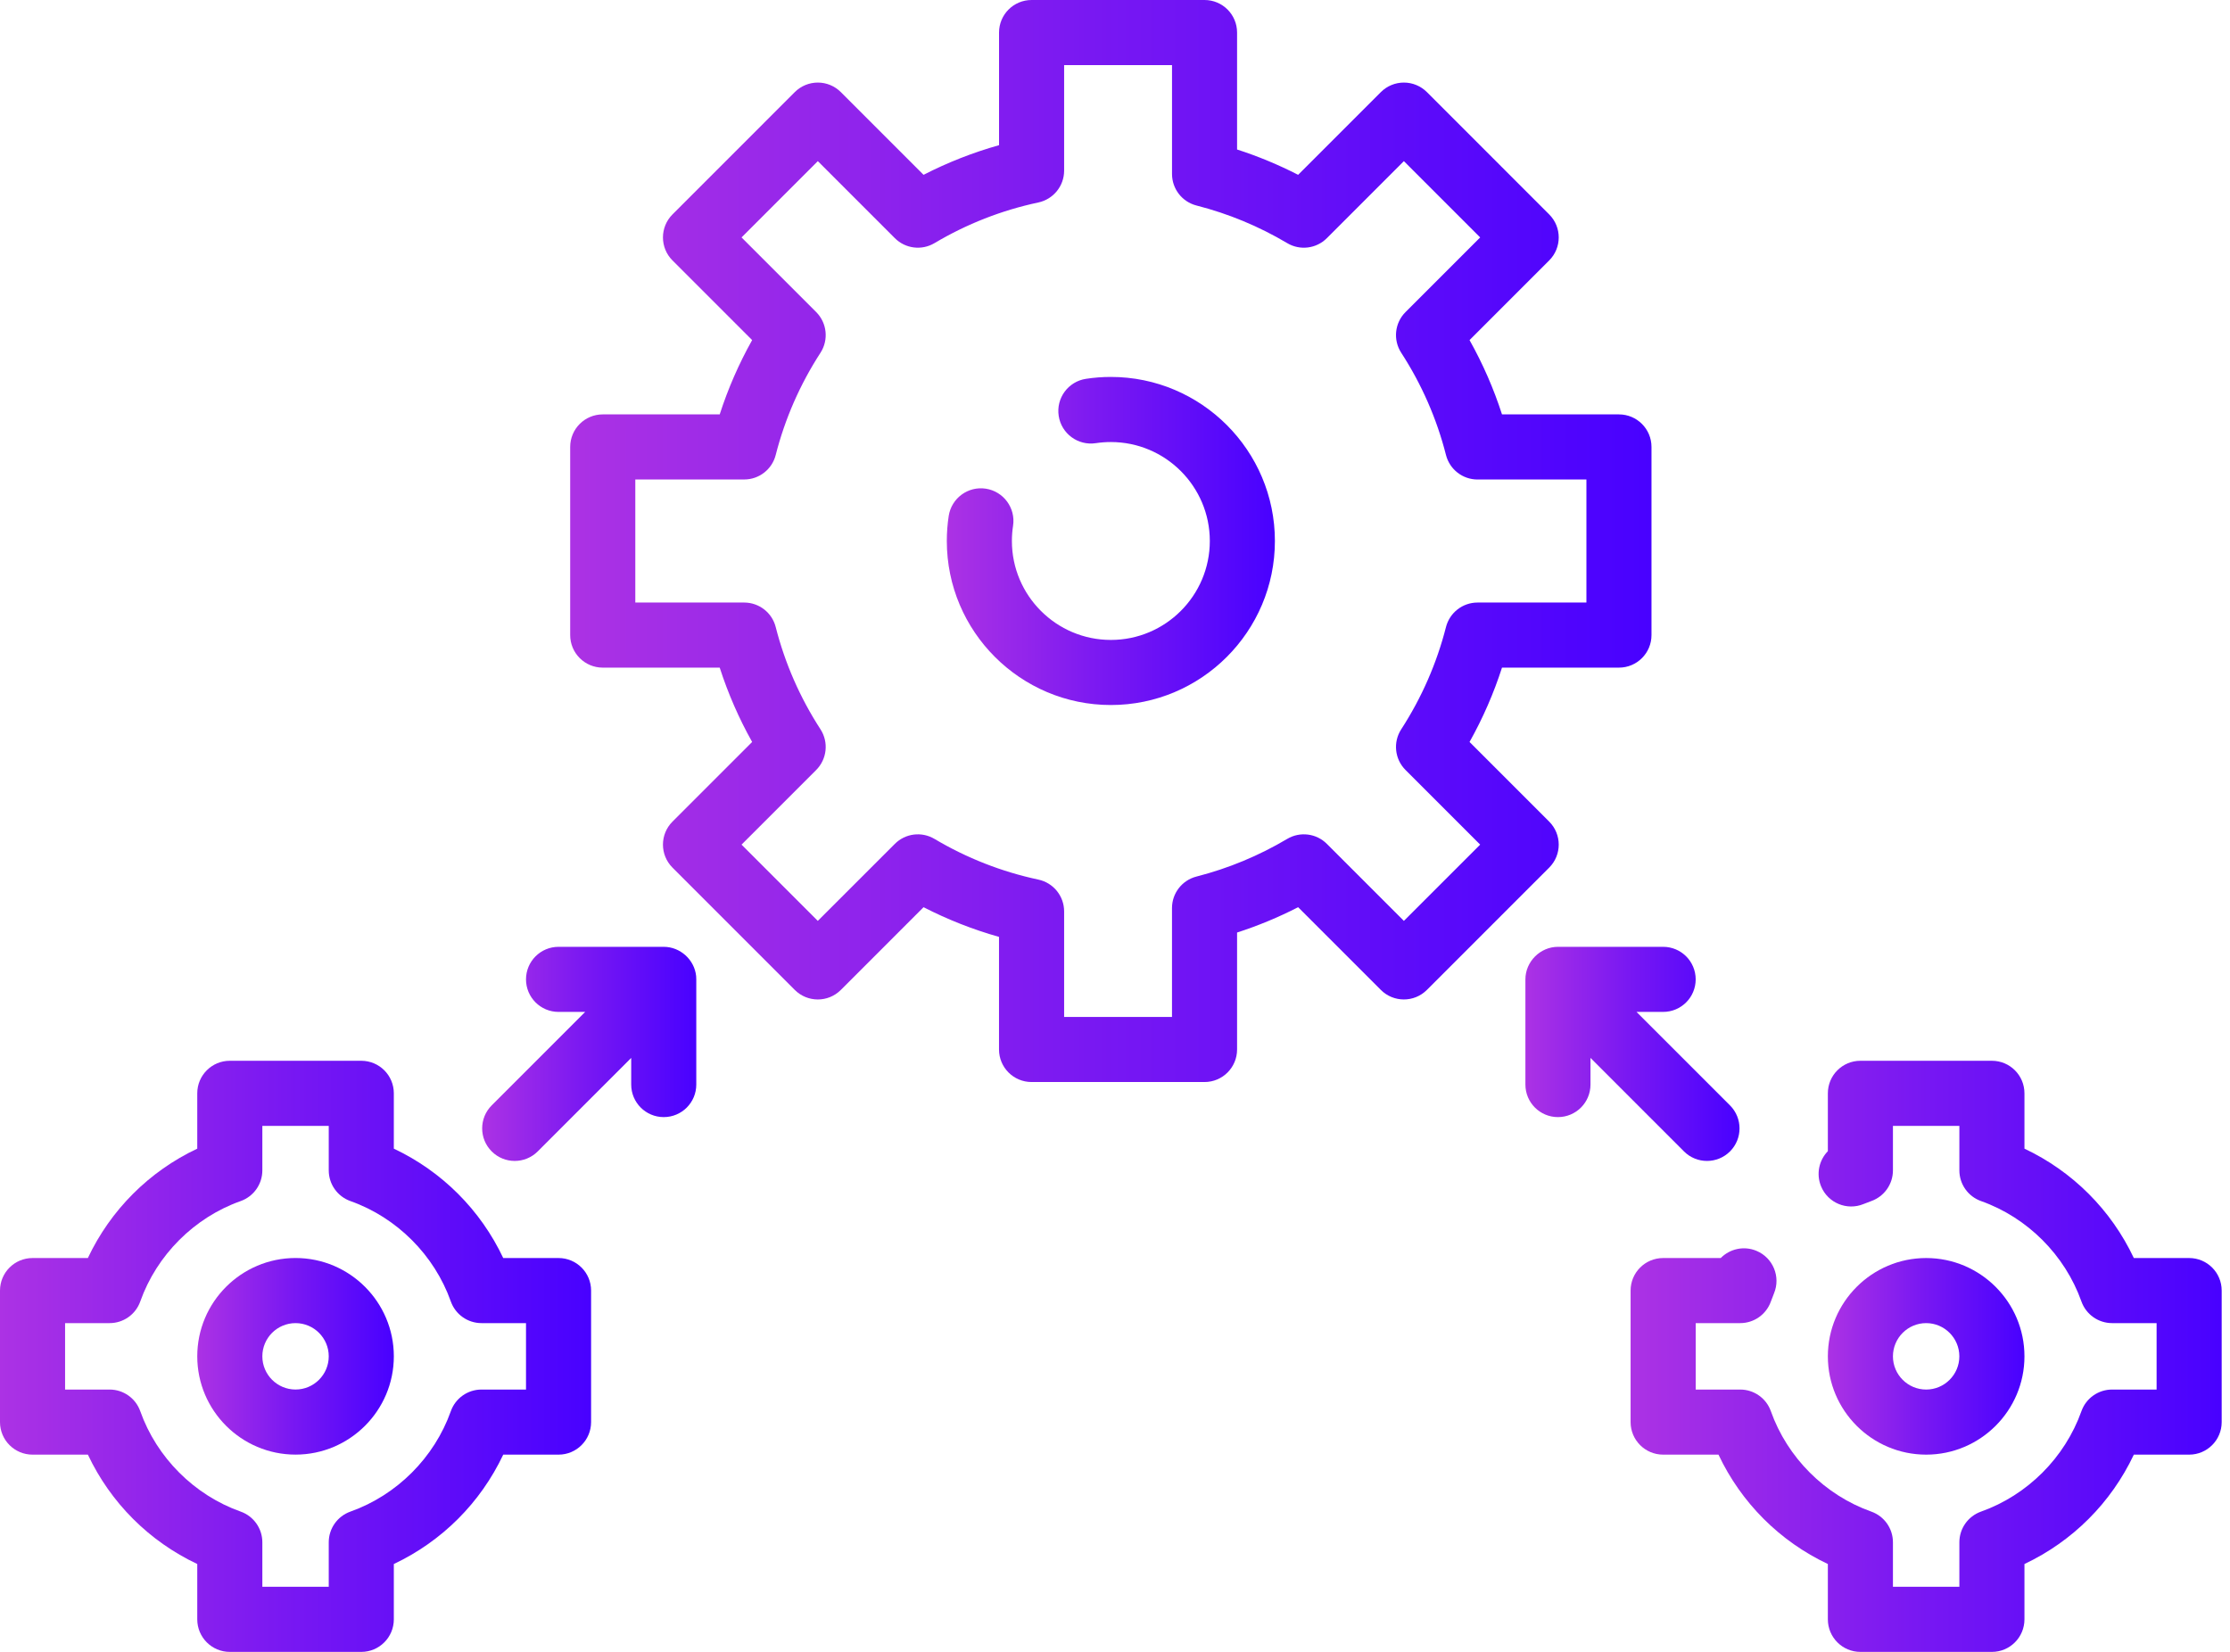<svg width="81" height="60" viewBox="0 0 81 60" fill="none" xmlns="http://www.w3.org/2000/svg">
<path d="M56.271 29.843L53.378 26.95C53.861 26.09 54.255 25.186 54.557 24.25H58.805C59.458 24.25 59.987 23.721 59.987 23.068V16.234C59.987 15.581 59.458 15.052 58.805 15.052H54.557C54.255 14.116 53.861 13.213 53.378 12.353L56.271 9.46C56.733 8.998 56.733 8.25 56.271 7.788L51.829 3.345C51.607 3.124 51.306 2.999 50.993 2.999C50.679 2.999 50.379 3.124 50.157 3.345L47.152 6.35C46.438 5.984 45.697 5.676 44.934 5.43V1.182C44.934 0.529 44.405 0 43.752 0H37.47C36.817 0 36.288 0.529 36.288 1.182V5.273C35.34 5.54 34.423 5.9 33.546 6.35L30.541 3.345C30.32 3.124 30.019 2.999 29.706 2.999C29.392 2.999 29.091 3.124 28.869 3.345L24.427 7.788C23.965 8.25 23.965 8.998 24.427 9.46L27.32 12.353C26.838 13.213 26.444 14.116 26.142 15.052H21.893C21.241 15.052 20.711 15.581 20.711 16.234V23.068C20.711 23.721 21.241 24.25 21.893 24.25H26.142C26.444 25.186 26.838 26.09 27.32 26.95L24.427 29.843C23.965 30.304 23.965 31.053 24.427 31.514L28.869 35.957C29.331 36.418 30.08 36.419 30.541 35.957L33.546 32.952C34.423 33.402 35.34 33.763 36.287 34.03V38.12C36.287 38.773 36.816 39.302 37.469 39.302H43.752C44.405 39.302 44.934 38.773 44.934 38.12V33.872C45.696 33.626 46.438 33.318 47.152 32.952L50.157 35.957C50.618 36.418 51.367 36.418 51.828 35.957L56.271 31.514C56.733 31.053 56.733 30.304 56.271 29.843ZM50.993 33.449L48.195 30.651C47.813 30.269 47.22 30.195 46.755 30.471C45.725 31.083 44.616 31.543 43.461 31.838C42.937 31.971 42.57 32.443 42.57 32.983V36.938H38.652V33.105C38.652 32.547 38.262 32.065 37.716 31.949C36.385 31.665 35.116 31.168 33.943 30.471C33.478 30.195 32.885 30.269 32.503 30.652L29.705 33.449L26.935 30.679L29.646 27.968C30.04 27.573 30.105 26.957 29.802 26.489C29.059 25.343 28.512 24.094 28.176 22.776C28.043 22.252 27.571 21.886 27.03 21.886H23.076V17.416H27.031C27.571 17.416 28.043 17.05 28.176 16.526C28.512 15.209 29.059 13.96 29.802 12.814C30.105 12.346 30.04 11.729 29.646 11.335L26.935 8.624L29.706 5.853L32.504 8.651C32.886 9.033 33.478 9.107 33.943 8.831C35.116 8.134 36.385 7.637 37.716 7.354C38.262 7.237 38.652 6.756 38.652 6.198V2.365H42.571V6.319C42.571 6.86 42.937 7.331 43.461 7.465C44.617 7.76 45.725 8.219 46.755 8.831C47.22 9.108 47.813 9.033 48.195 8.651L50.993 5.853L53.764 8.624L51.053 11.335C50.658 11.729 50.593 12.346 50.897 12.814C51.64 13.96 52.187 15.209 52.522 16.526C52.656 17.05 53.127 17.417 53.668 17.417H57.623V21.886H53.668C53.127 21.886 52.656 22.253 52.522 22.776C52.186 24.094 51.639 25.343 50.897 26.489C50.593 26.957 50.658 27.573 51.053 27.968L53.764 30.679L50.993 33.449Z" fill="url(#paint0_linear)"/>
<path d="M40.349 13.691C40.046 13.691 39.742 13.714 39.445 13.76C38.799 13.858 38.356 14.461 38.455 15.107C38.553 15.752 39.157 16.195 39.802 16.097C39.981 16.07 40.165 16.056 40.35 16.056C42.331 16.056 43.944 17.668 43.944 19.65C43.944 21.632 42.332 23.244 40.35 23.244C38.368 23.244 36.755 21.632 36.755 19.65C36.755 19.465 36.769 19.279 36.797 19.099C36.896 18.453 36.453 17.85 35.808 17.75C35.163 17.651 34.56 18.094 34.46 18.739C34.414 19.038 34.391 19.345 34.391 19.65C34.391 22.936 37.064 25.608 40.35 25.608C43.635 25.608 46.308 22.936 46.308 19.65C46.308 16.364 43.635 13.691 40.349 13.691Z" fill="url(#paint1_linear)"/>
<path d="M73.534 49.266C73.534 47.297 71.932 45.695 69.964 45.695C67.995 45.695 66.393 47.297 66.393 49.266C66.393 51.234 67.995 52.836 69.964 52.836C71.932 52.836 73.534 51.234 73.534 49.266ZM68.757 49.266C68.757 48.6 69.299 48.059 69.963 48.059C70.628 48.059 71.169 48.601 71.169 49.266C71.169 49.931 70.628 50.472 69.963 50.472C69.299 50.472 68.757 49.931 68.757 49.266Z" fill="url(#paint2_linear)"/>
<path d="M79.516 45.695H77.507C76.681 43.946 75.283 42.548 73.534 41.722V39.712C73.534 39.059 73.005 38.53 72.352 38.53H67.575C66.922 38.53 66.393 39.059 66.393 39.712V41.814C66.073 42.142 65.961 42.641 66.147 43.092C66.396 43.695 67.087 43.982 67.691 43.733C67.783 43.695 67.876 43.659 67.97 43.626C68.442 43.458 68.757 43.012 68.757 42.511V40.895H71.17V42.511C71.17 43.012 71.485 43.458 71.957 43.626C73.642 44.223 75.005 45.587 75.603 47.272C75.771 47.744 76.217 48.059 76.717 48.059H78.334V50.472H76.717C76.217 50.472 75.77 50.787 75.603 51.259C75.005 52.944 73.642 54.307 71.957 54.905C71.485 55.073 71.17 55.519 71.17 56.019V57.636H68.757V56.019C68.757 55.519 68.442 55.072 67.97 54.905C66.285 54.307 64.921 52.944 64.323 51.259C64.156 50.787 63.71 50.472 63.209 50.472H61.593V48.059H63.209C63.71 48.059 64.157 47.744 64.324 47.272C64.359 47.172 64.397 47.074 64.437 46.978C64.687 46.375 64.401 45.683 63.798 45.433C63.34 45.242 62.831 45.362 62.502 45.695H60.41C59.757 45.695 59.228 46.224 59.228 46.877V51.654C59.228 52.307 59.757 52.836 60.41 52.836H62.42C63.246 54.585 64.644 55.983 66.393 56.809V58.818C66.393 59.471 66.922 60.001 67.575 60.001H72.352C73.005 60.001 73.534 59.471 73.534 58.818V56.809C75.283 55.983 76.681 54.585 77.507 52.836H79.516C80.169 52.836 80.698 52.307 80.698 51.654V46.877C80.698 46.224 80.169 45.695 79.516 45.695Z" fill="url(#paint3_linear)"/>
<path d="M20.288 45.695H18.279C17.453 43.946 16.054 42.548 14.305 41.722V39.712C14.305 39.059 13.776 38.53 13.123 38.53H8.347C7.694 38.53 7.165 39.059 7.165 39.712V41.722C5.416 42.548 4.018 43.946 3.191 45.695H1.182C0.529 45.695 0 46.224 0 46.877V51.654C0 52.307 0.529 52.836 1.182 52.836H3.192C4.018 54.585 5.416 55.983 7.165 56.809V58.818C7.165 59.471 7.694 60.001 8.347 60.001H13.123C13.776 60.001 14.305 59.471 14.305 58.818V56.809C16.054 55.983 17.452 54.585 18.279 52.836H20.288C20.941 52.836 21.47 52.307 21.47 51.654V46.877C21.47 46.224 20.941 45.695 20.288 45.695ZM19.106 50.472H17.489C16.988 50.472 16.542 50.787 16.375 51.259C15.777 52.944 14.414 54.307 12.728 54.905C12.256 55.073 11.941 55.519 11.941 56.019V57.636H9.529V56.019C9.529 55.519 9.214 55.072 8.742 54.905C7.056 54.307 5.693 52.944 5.095 51.259C4.928 50.787 4.482 50.472 3.981 50.472H2.364V48.059H3.981C4.482 48.059 4.928 47.744 5.095 47.272C5.693 45.587 7.056 44.223 8.742 43.626C9.214 43.458 9.529 43.012 9.529 42.511V40.895H11.941V42.511C11.941 43.012 12.256 43.458 12.728 43.626C14.414 44.223 15.777 45.587 16.375 47.272C16.542 47.744 16.989 48.059 17.489 48.059H19.106V50.472Z" fill="url(#paint4_linear)"/>
<path d="M10.735 45.694C8.766 45.694 7.165 47.296 7.165 49.265C7.165 51.233 8.766 52.835 10.735 52.835C12.704 52.835 14.305 51.233 14.305 49.265C14.305 47.296 12.704 45.694 10.735 45.694ZM10.735 50.471C10.07 50.471 9.529 49.93 9.529 49.265C9.529 48.6 10.07 48.059 10.735 48.059C11.4 48.059 11.941 48.6 11.941 49.265C11.941 49.93 11.4 50.471 10.735 50.471Z" fill="url(#paint5_linear)"/>
<path d="M25.286 35.456C25.227 34.859 24.707 34.391 24.109 34.391H20.288C19.635 34.391 19.106 34.92 19.106 35.573C19.106 36.226 19.635 36.755 20.288 36.755H21.255L17.86 40.15C17.398 40.612 17.398 41.36 17.86 41.822C18.091 42.053 18.393 42.168 18.696 42.168C18.998 42.168 19.301 42.053 19.532 41.822L22.927 38.426V39.394C22.927 40.047 23.456 40.576 24.109 40.576C24.762 40.576 25.291 40.047 25.291 39.394V35.573C25.291 35.534 25.289 35.495 25.286 35.456Z" fill="url(#paint6_linear)"/>
<path d="M61.167 41.822C61.397 42.053 61.7 42.168 62.002 42.168C62.305 42.168 62.608 42.053 62.839 41.822C63.3 41.36 63.3 40.612 62.838 40.15L59.443 36.755H60.41C61.063 36.755 61.592 36.226 61.592 35.573C61.592 34.92 61.063 34.391 60.41 34.391H56.589C55.947 34.391 55.407 34.929 55.407 35.573V39.394C55.407 40.047 55.936 40.576 56.589 40.576C57.242 40.576 57.771 40.047 57.771 39.394V38.426L61.167 41.822Z" fill="url(#paint7_linear)"/>
<defs>
<linearGradient id="paint0_linear" x1="20.711" y1="19.651" x2="59.987" y2="19.651" gradientUnits="userSpaceOnUse">
<stop stop-color="#AC32E4"/>
<stop offset="0.48" stop-color="#7918F2"/>
<stop offset="1" stop-color="#4801FF"/>
</linearGradient>
<linearGradient id="paint1_linear" x1="34.391" y1="19.65" x2="46.308" y2="19.65" gradientUnits="userSpaceOnUse">
<stop stop-color="#AC32E4"/>
<stop offset="0.48" stop-color="#7918F2"/>
<stop offset="1" stop-color="#4801FF"/>
</linearGradient>
<linearGradient id="paint2_linear" x1="66.393" y1="49.266" x2="73.534" y2="49.266" gradientUnits="userSpaceOnUse">
<stop stop-color="#AC32E4"/>
<stop offset="0.48" stop-color="#7918F2"/>
<stop offset="1" stop-color="#4801FF"/>
</linearGradient>
<linearGradient id="paint3_linear" x1="59.228" y1="49.265" x2="80.698" y2="49.265" gradientUnits="userSpaceOnUse">
<stop stop-color="#AC32E4"/>
<stop offset="0.48" stop-color="#7918F2"/>
<stop offset="1" stop-color="#4801FF"/>
</linearGradient>
<linearGradient id="paint4_linear" x1="0" y1="49.265" x2="21.47" y2="49.265" gradientUnits="userSpaceOnUse">
<stop stop-color="#AC32E4"/>
<stop offset="0.48" stop-color="#7918F2"/>
<stop offset="1" stop-color="#4801FF"/>
</linearGradient>
<linearGradient id="paint5_linear" x1="7.165" y1="49.265" x2="14.305" y2="49.265" gradientUnits="userSpaceOnUse">
<stop stop-color="#AC32E4"/>
<stop offset="0.48" stop-color="#7918F2"/>
<stop offset="1" stop-color="#4801FF"/>
</linearGradient>
<linearGradient id="paint6_linear" x1="17.514" y1="38.279" x2="25.291" y2="38.279" gradientUnits="userSpaceOnUse">
<stop stop-color="#AC32E4"/>
<stop offset="0.48" stop-color="#7918F2"/>
<stop offset="1" stop-color="#4801FF"/>
</linearGradient>
<linearGradient id="paint7_linear" x1="55.407" y1="38.279" x2="63.185" y2="38.279" gradientUnits="userSpaceOnUse">
<stop stop-color="#AC32E4"/>
<stop offset="0.48" stop-color="#7918F2"/>
<stop offset="1" stop-color="#4801FF"/>
</linearGradient>
</defs>
</svg>
